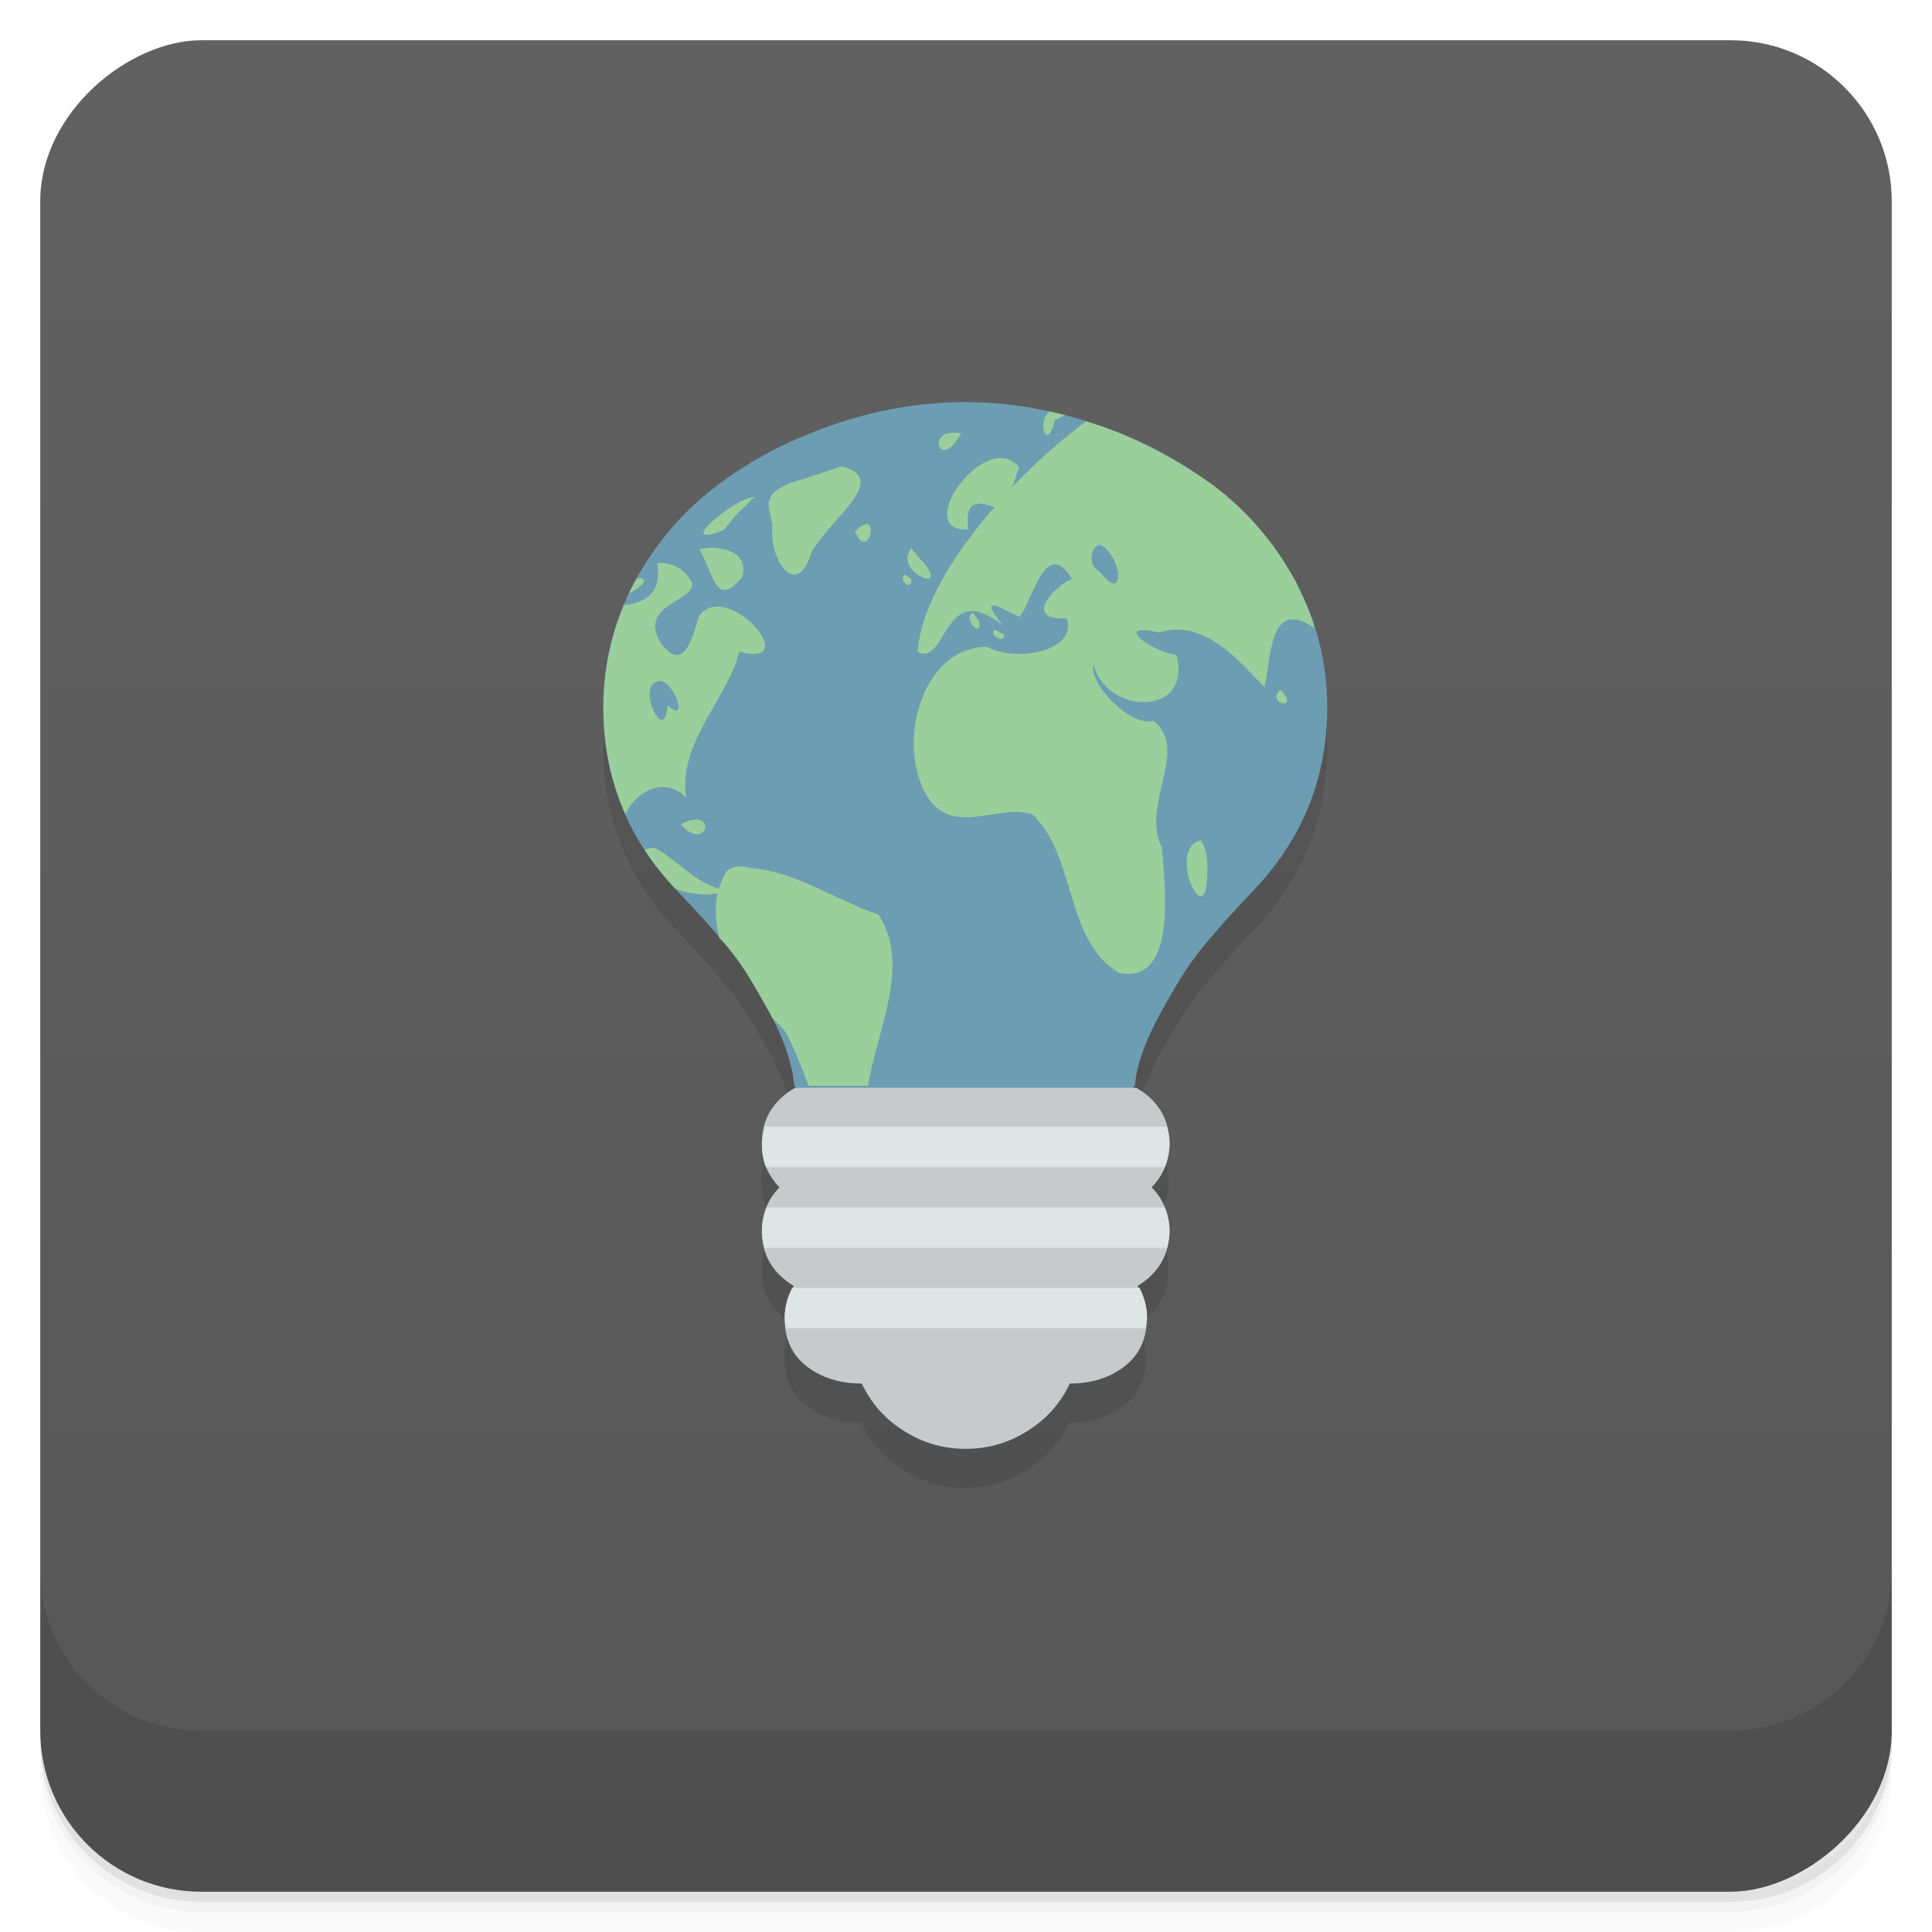 <svg width="48" height="48" version="1.1" viewBox="0 0 48 48" xmlns="http://www.w3.org/2000/svg">
 <defs>
  <linearGradient id="linearGradient4501" x1="-47" x2="-1" y1="2.8779e-15" y2="6.1232e-17" gradientUnits="userSpaceOnUse">
   <stop style="stop-color:#575757" offset="0"/>
   <stop style="stop-color:#616161" offset="1"/>
  </linearGradient>
 </defs>
 <g transform="translate(0 3.949e-5)">
  <path d="m1 43v0.25c0 2.216 1.784 4 4 4h38c2.216 0 4-1.784 4-4v-0.25c0 2.216-1.784 4-4 4h-38c-2.216 0-4-1.784-4-4zm0 0.5v0.5c0 2.216 1.784 4 4 4h38c2.216 0 4-1.784 4-4v-0.5c0 2.216-1.784 4-4 4h-38c-2.216 0-4-1.784-4-4z" style="opacity:.02"/>
  <path d="m1 43.25v0.25c0 2.216 1.784 4 4 4h38c2.216 0 4-1.784 4-4v-0.25c0 2.216-1.784 4-4 4h-38c-2.216 0-4-1.784-4-4z" style="opacity:.05"/>
  <path d="m1 43v0.25c0 2.216 1.784 4 4 4h38c2.216 0 4-1.784 4-4v-0.25c0 2.216-1.784 4-4 4h-38c-2.216 0-4-1.784-4-4z" style="opacity:.1"/>
 </g>
 <rect transform="rotate(-90)" x="-47" y="1" width="46" height="46" rx="4" style="fill:url(#linearGradient4501)"/>
 <g transform="translate(0 3.949e-5)">
  <g transform="translate(0 -1004.4)">
   <path d="m1 1043.4v4c0 2.216 1.784 4 4 4h38c2.216 0 4-1.784 4-4v-4c0 2.216-1.784 4-4 4h-38c-2.216 0-4-1.784-4-4z" style="opacity:.1"/>
  </g>
 </g>
 <g transform="matrix(3.543 0 0 3.543 -8.2152e-8 1.5855e-6)" style="opacity:.1">
  <path transform="matrix(.282 0 0 .282 -.282 -.282)" d="m25 12c-1.112 0-2.212 0.195-3.281 0.563-1.073 0.367-2.028 0.863-2.875 1.5-0.851 0.64-1.54 1.441-2.063 2.406-0.519 0.965-0.781 2.01-0.781 3.125 0 1.75 0.602 3.254 1.813 4.531 0.528 0.551 0.965 1.039 1.313 1.469 0.344 0.425 0.679 0.977 1.031 1.625 0.346 0.641 0.539 1.227 0.594 1.781 0.017 1e-3 0.034 0.017 0.051 0.027h-0.037c-0.551 0.317-0.826 0.782-0.826 1.391 0 0.418 0.143 0.777 0.439 1.082-0.293 0.305-0.439 0.664-0.439 1.082 0 0.59 0.264 1.047 0.791 1.371-0.157 0.262-0.227 0.527-0.227 0.797 0 0.519 0.184 0.918 0.555 1.203 0.367 0.281 0.821 0.422 1.363 0.422 0.231 0.496 0.58 0.891 1.053 1.184 0.464 0.293 0.973 0.441 1.527 0.441 0.55 0 1.053-0.148 1.525-0.441 0.473-0.293 0.825-0.688 1.059-1.184 0.539 0 0.987-0.141 1.354-0.422 0.371-0.285 0.559-0.683 0.559-1.203 0-0.27-0.077-0.535-0.229-0.797 0.527-0.324 0.787-0.781 0.787-1.371 0-0.418-0.145-0.777-0.438-1.082 0.293-0.305 0.438-0.664 0.438-1.082 0-0.61-0.276-1.075-0.822-1.391h-0.051c0.012-1e-3 0.026-0.017 0.037-0.027 0.051-0.554 0.276-1.141 0.625-1.781 0.352-0.648 0.683-1.199 1.031-1.625 0.348-0.43 0.786-0.918 1.313-1.469 1.207-1.277 1.813-2.781 1.813-4.531 0-1.121-0.262-2.16-0.781-3.125-0.524-0.965-1.211-1.765-2.063-2.406-0.847-0.637-1.802-1.133-2.875-1.5-1.069-0.367-2.169-0.563-3.281-0.563z"/>
 </g>
 <g transform="matrix(3.543 0 0 3.543 -4.6719e-8 -1)">
  <path transform="scale(.282)" d="m24 11c-1.112 0-2.212 0.194-3.281 0.563-1.073 0.367-2.028 0.863-2.875 1.5-0.851 0.64-1.54 1.441-2.063 2.406-0.519 0.965-0.781 2.01-0.781 3.125 0 1.75 0.601 3.254 1.813 4.531 0.528 0.551 0.966 1.039 1.314 1.469 0.344 0.425 0.677 0.977 1.029 1.625 0.346 0.641 0.541 1.227 0.596 1.781l2.25 2h3.998l2.219-2c0.051-0.554 0.276-1.141 0.625-1.781 0.352-0.648 0.683-1.199 1.031-1.625 0.348-0.43 0.785-0.918 1.313-1.469 1.207-1.277 1.814-2.781 1.814-4.531 0-1.121-0.262-2.16-0.781-3.125-0.524-0.965-1.212-1.765-2.064-2.406-0.847-0.637-1.802-1.133-2.875-1.5-1.069-0.367-2.167-0.563-3.279-0.563" style="fill:#6d9db3"/>
  <path d="m6.209 7.902h1.129m0.63 8e-3c0.154 0.089 0.232 0.22 0.232 0.393 0 0.118-0.041 0.219-0.124 0.305 0.083 0.086 0.124 0.187 0.124 0.305 0 0.167-0.074 0.295-0.223 0.387 0.043 0.074 0.065 0.149 0.065 0.225 0 0.147-0.053 0.259-0.158 0.34-0.104 0.079-0.23 0.119-0.382 0.119-0.066 0.14-0.165 0.251-0.299 0.334-0.133 0.083-0.276 0.124-0.431 0.124-0.157 0-0.3-0.042-0.431-0.124-0.133-0.083-0.232-0.194-0.298-0.334-0.153 0-0.281-0.04-0.384-0.119-0.105-0.08-0.157-0.193-0.157-0.34 0-0.076 0.02-0.151 0.064-0.225-0.149-0.091-0.224-0.22-0.224-0.387 0-0.118 0.042-0.219 0.124-0.305-0.084-0.086-0.124-0.187-0.124-0.305 0-0.172 0.078-0.303 0.234-0.393" style="fill:#c6caca"/>
  <path d="m5.556 9.313c-0.037 0.068-0.053 0.142-0.053 0.212 0 0.025 6e-3 0.048 9e-3 0.071h2.523c0-0.023 9e-3 -0.046 9e-3 -0.071 0-0.07-0.017-0.143-0.053-0.212h-2.434z" style="fill:#dde5e5"/>
  <path d="m5.379 8.749c-0.021 0.051-0.035 0.109-0.035 0.168 0 0.042 8e-3 0.078 0.018 0.115h2.822c9e-3 -0.037 0.018-0.073 0.018-0.115 0-0.059-0.015-0.117-0.035-0.168h-2.787z" style="fill:#dde5e5"/>
  <path d="m5.362 8.184c-1e-3 0.038-0.018 0.072-0.018 0.115 0 0.059 6e-3 0.117 0.027 0.168h2.796c0.021-0.051 0.035-0.109 0.035-0.168 0-0.043-8e-3 -0.077-0.018-0.115z" style="fill:#dde5e5"/>
  <path transform="scale(.282)" d="m26.1 11.238c-0.336 0.241-0.053 1.036 0.137 0.199 0.053-0.016 0.165-0.059 0.234-0.119-0.123-0.032-0.247-0.053-0.371-0.08zm0.906 0.24c-0.606 0.453-1.244 1.01-1.84 1.635l0.182-0.486c-0.821-1.021-2.717 1.621-1.266 1.541-0.111-0.758 0.266-0.694 0.646-0.557-1.019 1.172-1.829 2.476-1.91 3.602 0.741 0.373 0.629-1.872 2.129-0.645-0.688-0.862-0.011-0.413 0.404-0.226 0.353-0.436 0.636-2.01 1.305-0.949-0.548 0.257-1.183 1.052-0.123 0.98 0.248 0.885-1.369 1.079-1.98 0.713-1.523-0.018-2.202 2.119-1.631 3.449 0.58 1.435 1.887 0.407 2.756 0.721 1.091 1.043 0.791 3.128 2.145 3.939 1.44 0.289 1.153-2.115 1.07-3.117-0.542-1.04 0.7-2.454-0.211-3.154-0.55 0.171-1.63-0.925-1.49-1.416 0.276 1.257 2.472 1.358 2.061-0.225-0.592-0.059-1.645-0.831-0.42-0.553 1.138-0.372 2.035 0.781 2.609 1.357 0.178-0.714 0.101-2.243 1.236-1.477-0.039-0.291-0.325-0.846-0.454-1.142-0.524-0.965-1.212-1.765-2.064-2.406-0.989-0.685-2.01-1.251-3.154-1.584m-3.396 0.289c-0.538 0.098-0.179 0.886 0.289 8e-3 -0.116-0.021-0.212-0.022-0.289-8e-3zm-2.684 0.832c-0.415 0.137-0.83 0.278-1.248 0.402-0.916 0.352-0.434 0.739-0.475 1.152-0.06 0.782 0.616 1.79 0.979 0.574 0.484-0.844 1.973-1.832 0.744-2.128zm-2.164 0.754c-0.532 0.041-2.057 1.347-0.764 0.828 0.16-0.179 0.292-0.388 0.477-0.539zm2.834 0.691c-0.06-0.033-0.168 1e-3 -0.338 0.174 0.272 0.628 0.518-0.074 0.338-0.174zm5.727 0.498c0.568 0.184 0.701 1.561 0.018 0.668-0.255-0.106-0.269-0.548-0.02-0.664zm-9.566 0.084c-0.135-5e-3 -0.266 8e-3 -0.369 0.033l4e-3 2e-3c0.352 0.594 0.405 1.505 1.064 0.684 0.152-0.519-0.293-0.702-0.699-0.719zm4.906 4e-3c-0.482 0.57 0.976 1.185 0.297 0.348-0.115-0.103-0.198-0.232-0.297-0.348zm-6.316 0.379c0.104 0.774-0.305 0.968-0.832 1.045-0.334 0.799-0.51 1.645-0.51 2.539 0 0.958 0.187 1.84 0.549 2.654 0.257-0.576 0.992-0.963 1.512-0.404-0.227-1.371 1.077-2.539 1.311-3.639 1.645 0.444-0.276-1.819-0.99-0.896-0.168 0.549-0.393 1.48-0.977 0.654-0.511-0.955 0.832-0.977 0.803-1.461-0.153-0.333-0.531-0.546-0.865-0.492zm6.16 0.275c-0.199 0.14 0.18 0.447 0.152 0.121zm-6.557 0.096c-0.022-5e-3 -0.087 6e-3 -0.12 6e-3 -0.074 0.124-0.131 0.257-0.191 0.369 0.268-0.128 0.492-0.331 0.311-0.375zm8.242 0.854c-0.283 0.168 0.278 0.689 0.143 0.188zm0.545 0.428c-0.186 0.129 0.279 0.364 0.223 0.111zm-8.356 1.27c0.38-0.037 0.773 1.123 0.219 0.604-0.067 0.95-0.641-0.229-0.379-0.508 0.032-0.056 0.118-0.071 0.16-0.096zm15.449 0.227c-0.347 0.339 0.447 0.525 0.072 0.055zm-14.602 3.232c-0.082 0.014-0.182 0.047-0.301 0.107l2e-3 2e-3c0.577 0.652 0.872-0.208 0.299-0.109zm12.639 0.504-0.119 0.039c-0.661 0.366 0.249 2.249 0.271 0.834 0.016-0.296 4e-3 -0.615-0.152-0.873zm-13.59 0.188c-0.08-8e-3 -0.162 9e-3 -0.248 0.053 0.218 0.333 0.472 0.652 0.76 0.959 0.366 0.164 1.1 0.215 1.18 0.026-0.712-0.164-1.115-0.74-1.692-1.037m2.404 0.505c-0.241-0.076-0.457-0.056-0.621 0.08-0.321 0.577-0.304 1.059-0.176 1.65 0.569 0.566 0.943 1.332 1.275 1.9 0.013 0.024 0.017 0.045 0.029 0.068 0.112 0.115 0.225 0.247 0.332 0.35 0.231 0.421 0.407 0.893 0.588 1.363h1.477c0.22-1.394 1.081-2.994 0.26-4.256-1.036-0.35-2.081-1.08-3.164-1.156z" style="fill:#9ace9a"/>
 </g>
</svg>
